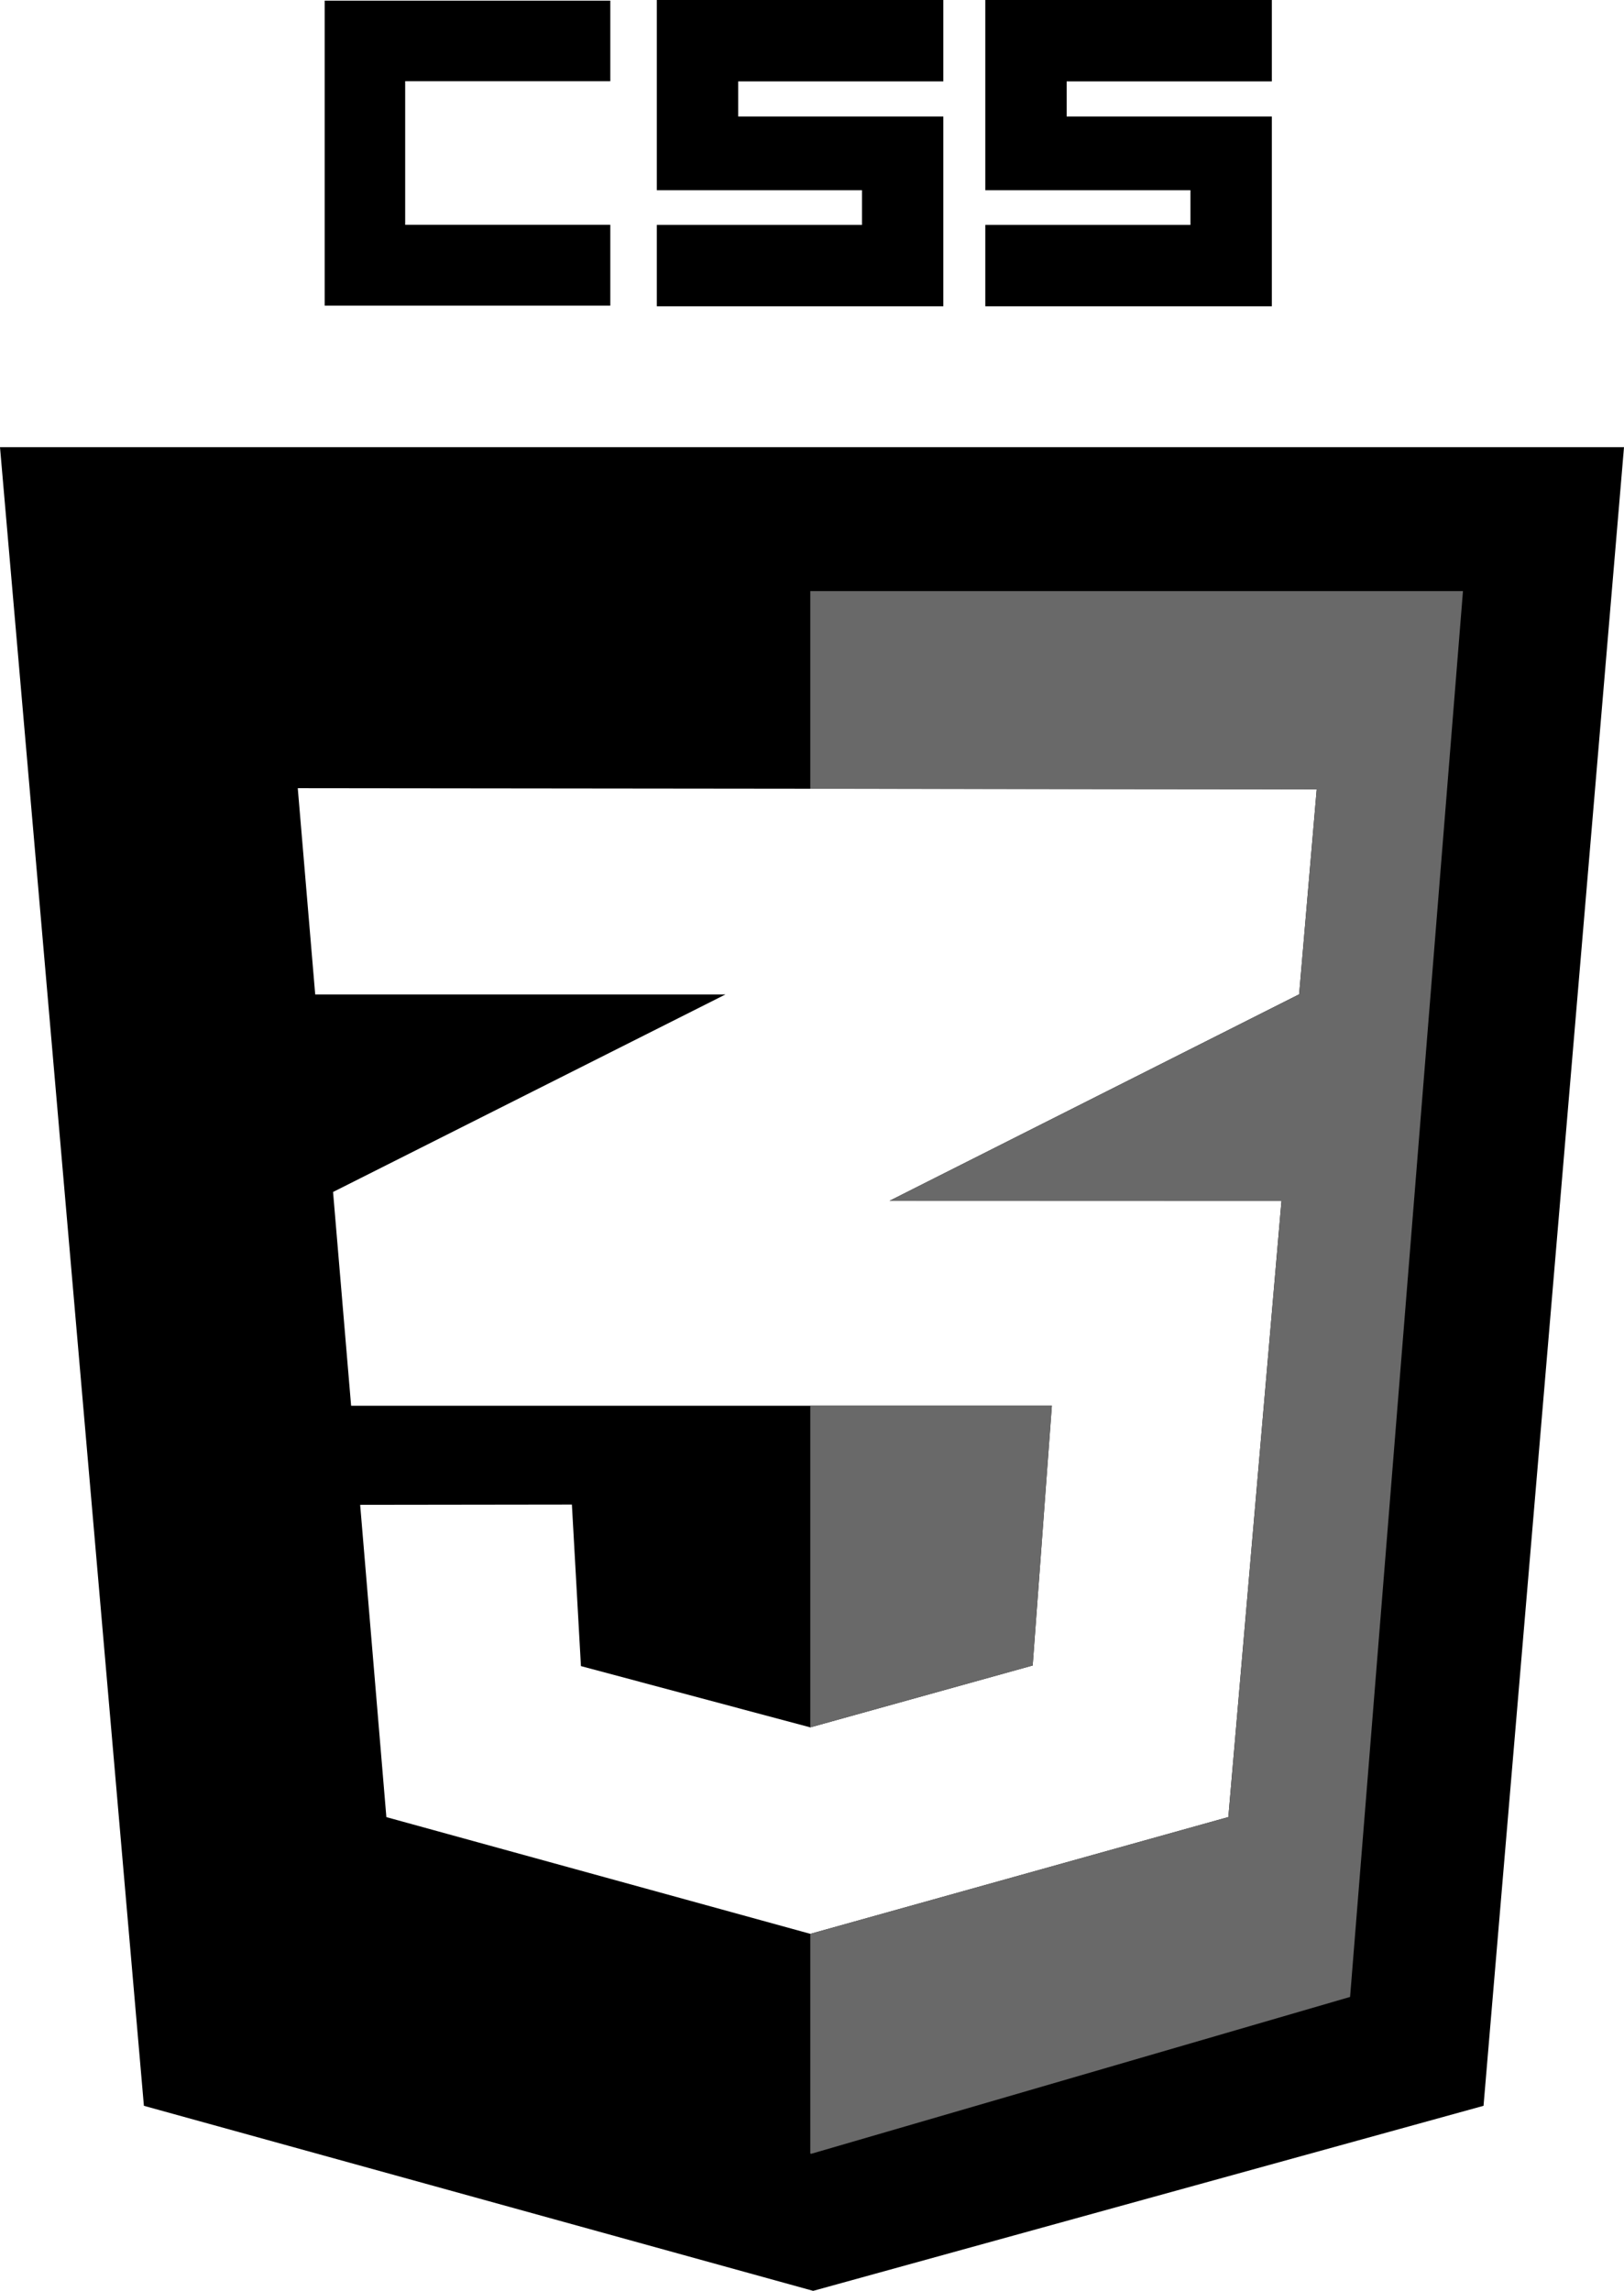 <svg xmlns="http://www.w3.org/2000/svg" viewBox="0 0 474 668.49"><defs><style>.cls-1{fill:#696969;}</style></defs><g id="Layer_2" data-name="Layer 2"><g id="Black_Transparent_Vectors" data-name="Black / Transparent Vectors"><g id="CSS"><g id="CSS_Badge" data-name="CSS Badge"><g id="Badge"><path d="M0,130.49l42,484,195.34,54,195.66-54,41-484ZM105.12,439.12l61.8-.08,2.64,47.14,66.94,17.88L301.41,486,307,410.2H102.48l-5.27-62.37,114.53-57.64H92L86.91,230l149.59.16,147.81.15-5.13,59.84L259.62,350.41l114.41,0L358.52,530.23l-122,34.08L112.77,530.25Z"/><polygon class="cls-1" points="307.03 410.2 301.41 486.01 236.5 504.06 236.5 410.2 307.03 410.2"/><polygon class="cls-1" points="427 172.49 394.05 582.72 236.78 628.49 236.5 628.41 236.5 564.31 358.52 530.23 374.03 350.45 259.62 350.41 379.18 290.17 384.31 230.33 236.5 230.18 236.5 172.49 427 172.49"/></g></g><polygon points="118.26 23.69 118.26 65.6 178.13 65.6 178.13 89.19 94.76 89.19 94.76 0.19 178.13 0.19 178.13 23.69 118.26 23.69"/><polygon points="215.46 23.75 215.46 34 275.33 34 275.33 89.38 191.71 89.38 191.71 65.63 251.59 65.63 251.59 55.5 191.71 55.5 191.71 0 275.33 0 275.33 23.75 215.46 23.75"/><polygon points="311.33 23.75 311.33 34 371.21 34 371.21 89.38 287.58 89.38 287.58 65.63 347.46 65.63 347.46 55.5 287.58 55.5 287.58 0 371.21 0 371.21 23.75 311.33 23.75"/></g></g></g></svg>